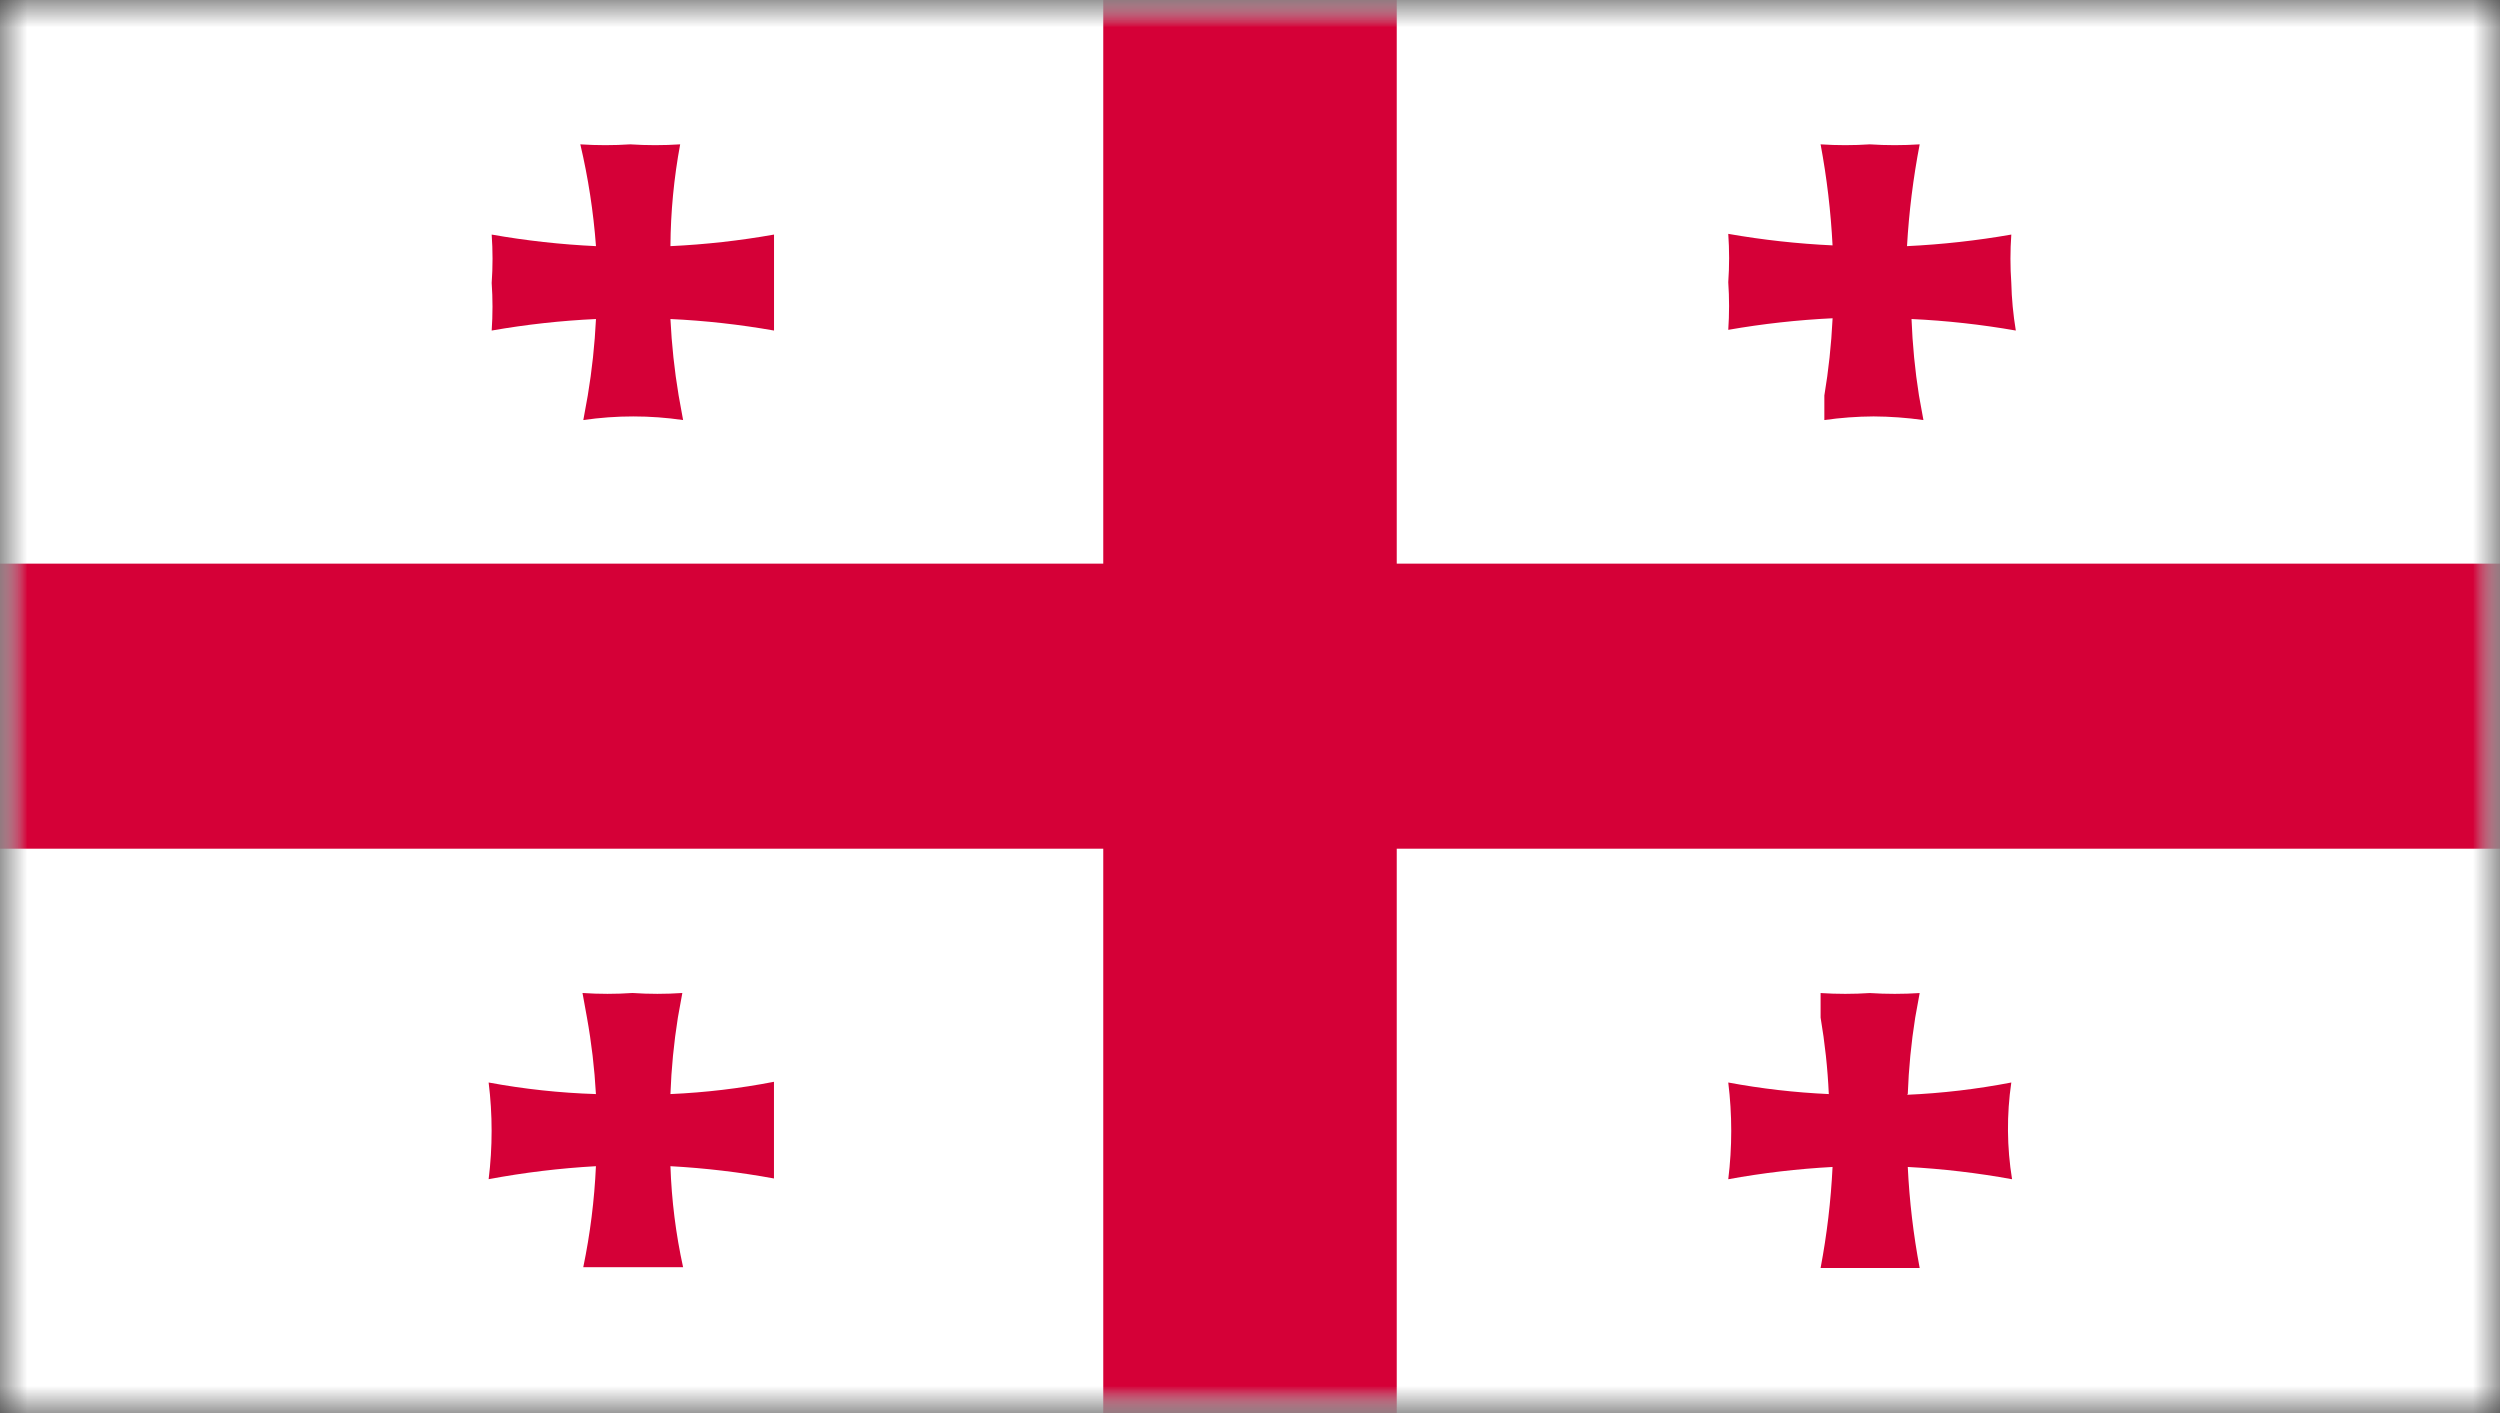 <?xml version="1.0" encoding="UTF-8"?>
<svg xmlns="http://www.w3.org/2000/svg" width="46" height="26" viewBox="0 0 46 26" fill="none">
  <rect x="0" y="0" width="46" height="26" fill="#333333" stroke="none"/>
  <mask id="mask0_1_22" style="mask-type:luminance" maskUnits="userSpaceOnUse" x="0" y="0" width="46" height="26">
    <path d="M46 0H0V26H46V0Z" fill="white"></path>
  </mask>
  <g mask="url(#mask0_1_22)">
    <path d="M46 0H0V26H46V0Z" fill="white"></path>
    <mask id="mask1_1_22" style="mask-type:luminance" maskUnits="userSpaceOnUse" x="0" y="0" width="46" height="26">
      <path d="M46 0H0V26H46V0Z" fill="white"></path>
    </mask>
    <g mask="url(#mask1_1_22)">
      <mask id="mask2_1_22" style="mask-type:luminance" maskUnits="userSpaceOnUse" x="0" y="0" width="46" height="26">
        <path d="M46 0H0V26H46V0Z" fill="white"></path>
      </mask>
      <g mask="url(#mask2_1_22)">
        <path d="M10.966 5.87C10.943 6.341 10.893 6.811 10.815 7.277L10.733 7.729C11.342 7.64 11.961 7.64 12.569 7.729L12.487 7.277C12.409 6.811 12.359 6.341 12.336 5.87C12.976 5.9 13.612 5.971 14.242 6.082C14.242 5.79 14.242 5.498 14.242 5.206C14.242 4.914 14.242 4.608 14.242 4.316C13.612 4.428 12.976 4.499 12.336 4.529C12.34 3.901 12.4 3.274 12.515 2.656C12.209 2.676 11.902 2.676 11.596 2.656C11.291 2.676 10.984 2.676 10.678 2.656C10.823 3.272 10.919 3.898 10.966 4.529C10.322 4.499 9.681 4.428 9.047 4.316C9.068 4.612 9.068 4.91 9.047 5.206C9.067 5.498 9.067 5.79 9.047 6.082C9.681 5.971 10.322 5.9 10.966 5.87Z" fill="#D50037"></path>
        <path d="M33.719 5.87C33.696 6.341 33.646 6.811 33.568 7.277C33.568 7.423 33.568 7.583 33.568 7.729C33.868 7.686 34.17 7.664 34.473 7.662C34.78 7.664 35.087 7.686 35.391 7.729L35.309 7.277C35.235 6.811 35.19 6.341 35.172 5.87C35.815 5.9 36.456 5.971 37.091 6.082C37.043 5.792 37.015 5.499 37.008 5.206C36.987 4.91 36.987 4.612 37.008 4.316C36.374 4.427 35.733 4.498 35.089 4.529C35.125 3.9 35.203 3.275 35.322 2.656C35.017 2.676 34.71 2.676 34.404 2.656C34.103 2.676 33.801 2.676 33.499 2.656C33.614 3.271 33.687 3.892 33.719 4.515C33.075 4.485 32.434 4.414 31.8 4.303C31.821 4.599 31.821 4.896 31.8 5.193C31.82 5.484 31.82 5.777 31.8 6.069C32.434 5.958 33.075 5.887 33.719 5.856" fill="#D50037"></path>
        <path d="M12.336 20.131C12.353 19.659 12.399 19.189 12.473 18.723L12.555 18.271C12.249 18.292 11.942 18.292 11.637 18.271C11.331 18.292 11.024 18.292 10.718 18.271L10.8 18.723C10.884 19.189 10.939 19.659 10.965 20.131C10.302 20.11 9.642 20.039 8.991 19.918C9.064 20.509 9.064 21.106 8.991 21.697C9.643 21.575 10.302 21.495 10.965 21.458C10.937 22.083 10.859 22.705 10.732 23.317C11.034 23.317 11.335 23.317 11.65 23.317C11.966 23.317 12.267 23.317 12.569 23.317C12.435 22.706 12.357 22.084 12.336 21.458C12.975 21.493 13.612 21.568 14.241 21.684C14.241 21.392 14.241 21.1 14.241 20.794C14.241 20.489 14.241 20.197 14.241 19.905C13.613 20.027 12.976 20.103 12.336 20.131Z" fill="#D50037"></path>
        <path d="M35.103 20.131C35.12 19.659 35.166 19.189 35.24 18.723L35.322 18.272C35.017 18.292 34.71 18.292 34.404 18.272C34.103 18.292 33.801 18.292 33.499 18.272C33.499 18.418 33.499 18.564 33.499 18.723C33.578 19.189 33.629 19.659 33.65 20.131C33.029 20.103 32.41 20.032 31.8 19.918C31.873 20.509 31.873 21.107 31.8 21.698C32.434 21.582 33.075 21.507 33.719 21.472C33.689 22.096 33.615 22.717 33.499 23.331C33.787 23.331 34.102 23.331 34.404 23.331C34.706 23.331 35.021 23.331 35.322 23.331C35.206 22.717 35.133 22.096 35.103 21.472C35.747 21.507 36.388 21.582 37.022 21.698C36.926 21.108 36.922 20.509 37.008 19.918C36.376 20.04 35.734 20.116 35.089 20.144" fill="#D50037"></path>
        <path d="M25.7 0H20.3V26H25.7V0Z" fill="#D50037"></path>
        <path d="M46 10.371H0V15.616H46V10.371Z" fill="#D50037"></path>
      </g>
    </g>
  </g>
</svg>
